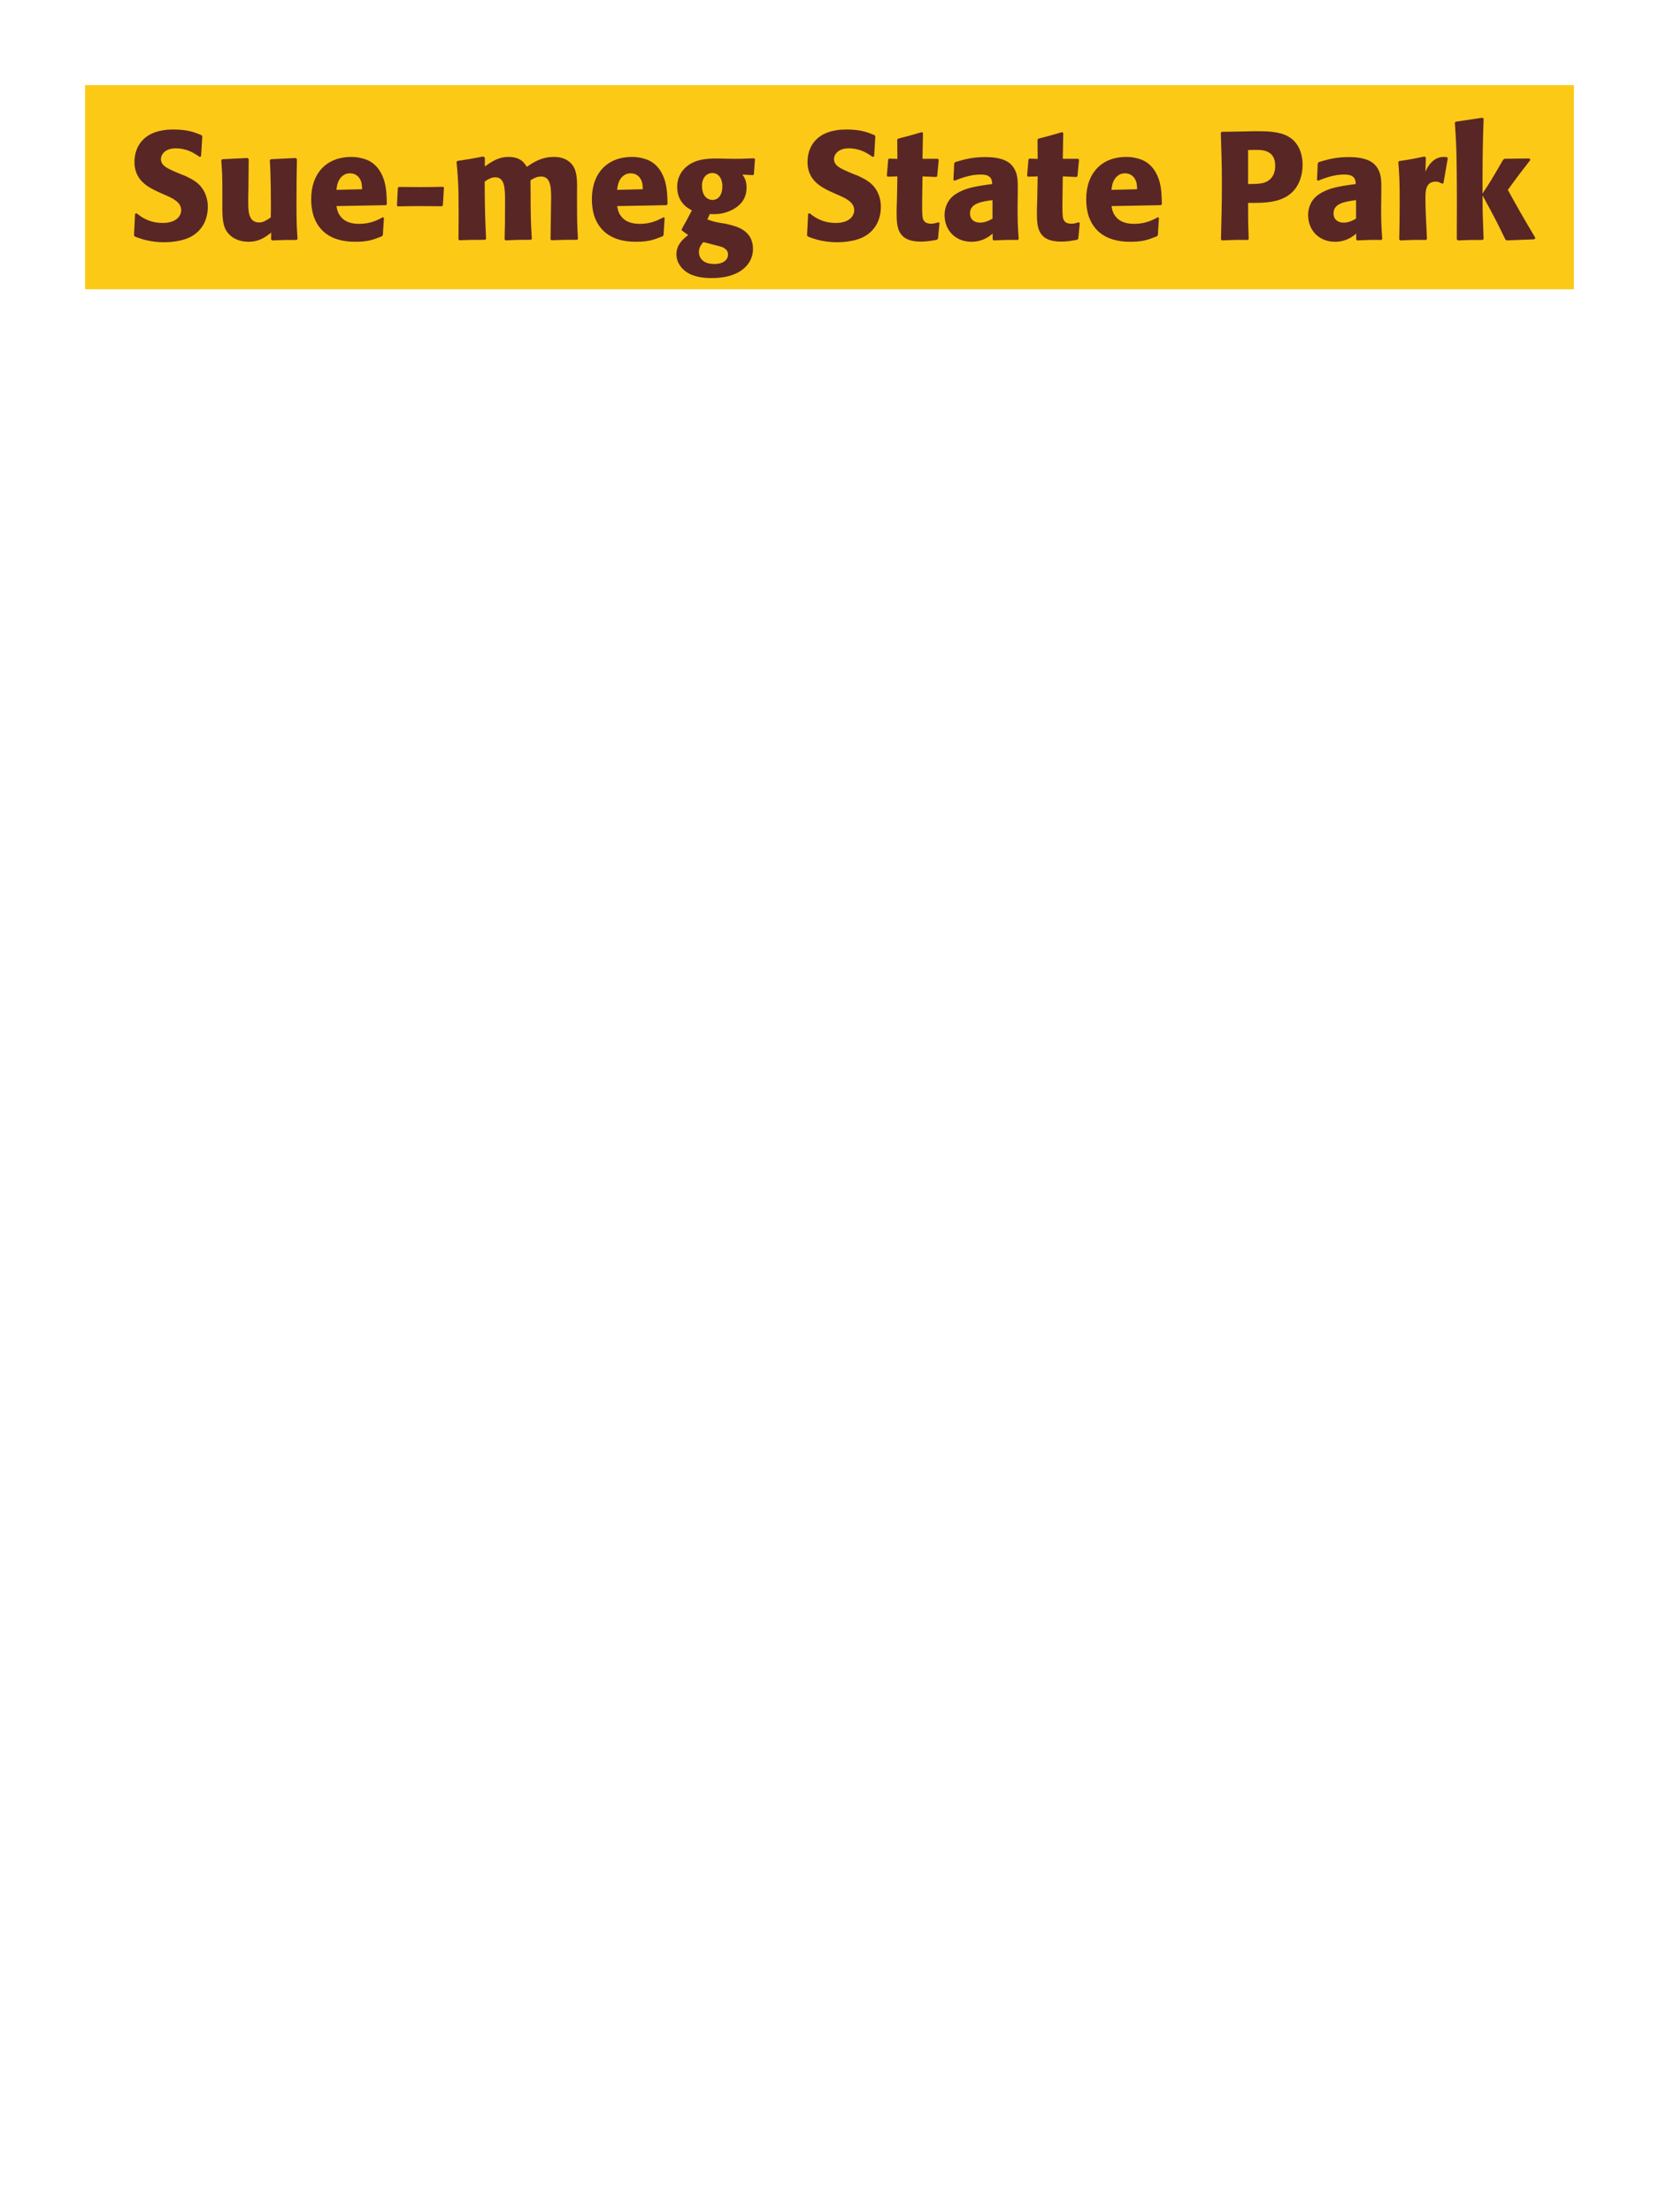 <?xml version="1.0" encoding="UTF-8"?>
<svg xmlns="http://www.w3.org/2000/svg" xmlns:xlink="http://www.w3.org/1999/xlink" width="975" height="1300" viewBox="0 0 975 1300">
<path fill-rule="nonzero" fill="rgb(98.824%, 78.824%, 9.02%)" fill-opacity="1" d="M 50 50 L 925 50 L 925 170 L 50 170 Z M 50 50 "/>
<path fill-rule="nonzero" fill="rgb(34.902%, 14.902%, 14.902%)" fill-opacity="1" d="M 106.113 102.301 C 98.555 99.148 94.594 97.531 94.594 93.48 C 94.594 90.691 97.203 87.18 103.145 87.18 C 109.984 87.18 114.031 89.969 117.363 92.219 L 118.172 91.859 L 118.895 80.07 L 118.441 79.441 C 114.574 77.82 110.523 76.109 101.793 76.109 C 84.875 76.109 79.023 85.648 79.023 95.281 C 79.023 106.172 87.484 110.129 92.523 112.559 L 95.492 113.91 C 101.703 116.52 106.473 118.77 106.473 123.539 C 106.473 126.961 103.504 131.012 95.672 131.012 C 87.484 131.012 82.895 127.41 80.281 125.34 L 79.383 125.609 L 78.754 138.301 L 79.293 139.02 C 80.281 139.379 81.273 139.828 82.262 140.102 C 84.332 140.82 89.645 142.352 96.395 142.352 C 99.094 142.352 105.934 142.078 111.332 139.559 C 118.895 135.871 122.133 129.031 122.133 121.379 C 122.133 116.25 120.152 110.762 115.383 107.07 C 112.953 105.27 110.613 104.191 108.453 103.199 Z M 173.883 92.852 L 159.211 93.57 L 158.582 94.109 C 159.211 104.281 159.211 118.68 159.211 120.121 C 159.211 122.73 159.211 124.172 159.121 127.77 C 156.691 129.391 154.801 130.738 152.371 130.738 C 145.891 130.738 145.891 123.898 145.891 118.59 C 145.891 116.34 145.891 114 145.98 111.75 L 146.16 93.57 L 145.531 92.852 L 130.68 93.57 L 130.051 94.109 C 130.59 101.672 130.68 104.191 130.68 113.281 L 130.68 119.578 C 130.59 129.391 131.043 133.531 134.281 137.309 C 137.25 140.641 141.57 142.078 146.07 142.078 C 152.461 142.078 156.152 139.199 159.391 136.68 L 159.301 140.73 L 159.93 141.27 C 166.5 141 168.48 141 174.332 141 L 174.871 140.461 C 174.422 134.07 174.242 130.648 174.242 118.949 C 174.242 110.488 174.332 102.031 174.512 93.57 Z M 225.004 127.68 C 221.586 129.48 217.535 131.551 210.965 131.551 C 205.566 131.551 201.875 129.84 199.715 126.602 C 198.363 124.711 198.094 122.91 197.734 121.109 L 226.805 120.57 L 227.344 119.941 C 227.254 115.531 227.164 111.031 225.906 106.531 C 222.754 95.91 215.824 93.75 212.766 93.031 C 210.516 92.398 208.445 92.219 206.375 92.219 C 192.246 92.219 182.883 101.488 182.883 117.059 C 182.883 121.289 183.605 125.699 185.043 128.852 C 190.266 141 202.504 142.078 208.984 142.078 C 216.453 142.078 219.695 140.73 224.465 138.84 L 225.004 138.121 L 225.633 127.949 L 225.004 127.68 M 197.734 111.57 C 198.004 108.781 198.633 105 202.055 102.84 C 203.133 102.121 204.395 101.852 205.656 101.852 C 208.625 101.852 210.426 103.379 211.414 105 C 212.676 106.98 212.766 109.141 212.766 111.211 Z M 260.461 109.77 C 256.145 109.859 252.633 109.949 247.324 109.949 C 243.004 109.949 238.684 109.859 234.453 109.859 L 233.824 110.398 L 233.281 120.75 L 233.734 121.289 C 238.773 121.199 241.742 121.109 246.512 121.109 C 250.922 121.109 255.332 121.199 259.742 121.199 L 260.281 120.66 L 260.914 110.219 Z M 339.664 140.371 C 339.211 132 339.121 129.66 339.121 119.488 L 339.121 112.738 C 339.211 106.711 339.301 101.129 336.691 97.352 C 333.184 92.219 326.973 92.219 325.531 92.219 C 318.152 92.219 313.203 95.551 309.602 98.07 C 308.344 96 306.094 92.219 298.895 92.219 C 292.953 92.219 289.082 94.922 284.941 97.801 L 284.941 92.762 L 284.133 91.949 C 277.113 93.301 275.133 93.66 268.832 94.559 L 268.293 95.191 C 269.012 102.391 269.551 107.34 269.551 125.16 C 269.551 130.289 269.461 135.512 269.461 140.641 L 269.914 141.18 C 275.672 141 277.652 140.91 285.121 140.91 L 285.664 140.371 C 285.031 126.512 284.941 122.371 284.852 106.711 C 286.742 105.359 288.812 104.191 291.062 104.191 C 296.645 104.191 296.824 110.578 296.824 118.32 C 296.824 131.371 296.734 133.352 296.551 140.641 L 297.094 141.27 C 303.934 140.91 305.824 140.91 312.031 140.91 L 312.574 140.371 C 312.031 131.82 311.941 129.301 311.852 118.41 L 311.852 115.078 L 311.762 105.988 C 313.293 105 315.273 103.738 317.973 103.738 C 323.102 103.738 323.914 108.602 323.914 116.34 C 323.914 118.051 323.824 119.762 323.824 121.469 C 323.734 124.531 323.645 137.941 323.551 140.641 L 324.094 141.18 C 330.844 140.91 332.824 140.91 339.121 140.91 Z M 389.973 127.68 C 386.555 129.48 382.504 131.551 375.934 131.551 C 370.535 131.551 366.844 129.84 364.684 126.602 C 363.332 124.711 363.062 122.91 362.703 121.109 L 391.773 120.57 L 392.312 119.941 C 392.223 115.531 392.133 111.031 390.875 106.531 C 387.723 95.91 380.793 93.75 377.734 93.031 C 375.484 92.398 373.414 92.219 371.344 92.219 C 357.215 92.219 347.852 101.488 347.852 117.059 C 347.852 121.289 348.574 125.699 350.012 128.852 C 355.234 141 367.473 142.078 373.953 142.078 C 381.422 142.078 384.664 140.73 389.434 138.84 L 389.973 138.121 L 390.602 127.949 L 389.973 127.68 M 362.703 111.57 C 362.973 108.781 363.602 105 367.023 102.84 C 368.102 102.121 369.363 101.852 370.625 101.852 C 373.594 101.852 375.395 103.379 376.383 105 C 377.645 106.98 377.734 109.141 377.734 111.211 Z M 417.152 125.789 C 420.031 125.879 422.91 126.059 427.23 124.621 C 431.91 123 438.75 119.129 438.75 110.398 C 438.75 106.078 437.492 104.281 436.32 102.57 L 442.531 102.93 L 443.07 102.48 L 443.703 93.48 L 443.16 93.031 C 436.23 93.301 434.34 93.391 428.672 93.301 L 424.531 93.211 C 418.141 93.031 409.59 92.852 403.742 97.711 C 401.762 99.238 397.98 103.109 397.98 109.859 C 397.98 113.461 398.973 116.34 400.59 118.59 C 402.57 121.379 404.371 122.371 406.621 123.629 C 404.102 128.488 402.75 130.922 400.68 134.609 L 400.68 135.422 L 404.461 138.121 C 401.762 140.191 397.531 143.609 397.531 149.461 C 397.531 153.602 399.781 157.199 403.113 159.629 C 408.152 163.23 414.992 163.41 418.5 163.41 C 434.973 163.41 442.531 155.129 442.531 146.398 C 442.531 135.059 432.633 132.898 426.781 131.551 L 424.621 131.191 C 420.211 130.469 419.223 130.199 415.711 128.941 L 417.152 125.789 M 424.531 109.59 C 424.441 116.879 420.031 117.512 418.77 117.512 C 418.051 117.512 414.902 117.328 413.371 113.73 C 412.562 111.84 412.562 109.68 412.562 109.051 C 412.562 104.551 415.262 101.672 418.59 101.672 C 422.73 101.672 424.621 105.629 424.531 109.59 M 416.883 143.16 C 424.891 145.23 424.98 145.23 426.062 146.129 C 426.961 146.762 427.863 147.75 427.863 149.641 C 427.863 152.34 425.613 155.129 419.672 155.129 C 413.012 155.129 410.762 151.352 410.762 148.199 C 410.762 145.23 412.293 143.52 413.371 142.262 Z M 501.664 102.301 C 494.105 99.148 490.145 97.531 490.145 93.48 C 490.145 90.691 492.754 87.18 498.695 87.18 C 505.535 87.18 509.582 89.969 512.914 92.219 L 513.723 91.859 L 514.445 80.07 L 513.992 79.441 C 510.125 77.82 506.074 76.109 497.344 76.109 C 480.426 76.109 474.574 85.648 474.574 95.281 C 474.574 106.172 483.035 110.129 488.074 112.559 L 491.043 113.91 C 497.254 116.52 502.023 118.77 502.023 123.539 C 502.023 126.961 499.055 131.012 491.223 131.012 C 483.035 131.012 478.445 127.41 475.832 125.34 L 474.934 125.609 L 474.305 138.301 L 474.844 139.02 C 475.832 139.379 476.824 139.828 477.812 140.102 C 479.883 140.82 485.195 142.352 491.945 142.352 C 494.645 142.352 501.484 142.078 506.883 139.559 C 514.445 135.871 517.684 129.031 517.684 121.379 C 517.684 116.25 515.703 110.762 510.934 107.07 C 508.504 105.27 506.164 104.191 504.004 103.199 Z M 551.434 130.648 C 549.902 131.102 548.82 131.461 547.293 131.461 C 542.703 131.461 542.344 128.578 542.16 127.23 C 541.891 124.891 541.891 119.941 541.98 116.34 L 542.16 103.648 L 550.262 104.012 L 550.801 103.469 L 551.703 93.84 L 551.16 93.301 L 542.16 93.301 L 542.434 78.18 L 541.801 77.641 C 535.684 79.441 534.062 79.891 527.672 81.512 L 527.312 82.141 L 527.402 93.391 L 522.543 93.211 L 522.004 93.66 L 521.191 103.289 L 521.73 103.828 L 527.402 103.648 L 527.133 117.961 C 527.043 120.211 526.953 122.461 526.953 124.801 C 526.953 133.078 527.133 141.988 541.172 141.988 C 544.684 141.988 547.473 141.449 550.621 140.91 L 551.254 140.281 L 552.152 131.012 Z M 598.141 114.18 C 598.23 106.078 598.23 102.57 595.891 98.789 C 594.09 95.91 590.492 92.309 578.973 92.309 C 571.23 92.309 566.461 93.75 561.332 95.281 L 560.793 96 L 560.34 105.809 L 561.062 106.172 C 564.211 104.91 570.062 102.57 576.09 102.57 C 579.422 102.57 580.77 103.109 581.941 104.281 C 582.84 105.18 583.113 106.801 583.113 108.148 C 572.312 109.59 567.27 110.578 561.871 113.91 C 556.832 117.059 555.121 122.191 555.121 126.238 C 555.121 135.871 562.051 142.078 570.871 142.078 C 577.621 142.078 581.492 138.84 583.383 137.309 L 583.383 140.641 L 583.922 141.27 C 590.402 141 592.383 140.91 598.23 141 L 598.68 140.371 C 598.051 131.551 598.051 129.301 598.051 120.84 L 598.141 114.18 M 583.293 128.488 C 581.402 129.57 578.973 130.828 576 130.828 C 572.762 130.828 570.062 129.121 570.062 125.34 C 570.062 119.398 577.172 118.41 583.293 117.602 Z M 633.875 130.648 C 632.344 131.102 631.262 131.461 629.734 131.461 C 625.145 131.461 624.785 128.578 624.602 127.23 C 624.332 124.891 624.332 119.941 624.422 116.34 L 624.602 103.648 L 632.703 104.012 L 633.242 103.469 L 634.145 93.84 L 633.602 93.301 L 624.602 93.301 L 624.875 78.18 L 624.242 77.641 C 618.125 79.441 616.504 79.891 610.113 81.512 L 609.754 82.141 L 609.844 93.391 L 604.984 93.211 L 604.445 93.66 L 603.633 103.289 L 604.172 103.828 L 609.844 103.648 L 609.574 117.961 C 609.484 120.211 609.395 122.461 609.395 124.801 C 609.395 133.078 609.574 141.988 623.613 141.988 C 627.125 141.988 629.914 141.449 633.062 140.91 L 633.695 140.281 L 634.594 131.012 Z M 680.492 127.68 C 677.074 129.48 673.023 131.551 666.453 131.551 C 661.055 131.551 657.363 129.84 655.203 126.602 C 653.852 124.711 653.582 122.91 653.223 121.109 L 682.293 120.57 L 682.832 119.941 C 682.742 115.531 682.652 111.031 681.395 106.531 C 678.242 95.91 671.312 93.75 668.254 93.031 C 666.004 92.398 663.934 92.219 661.863 92.219 C 647.734 92.219 638.371 101.488 638.371 117.059 C 638.371 121.289 639.094 125.699 640.531 128.852 C 645.754 141 657.992 142.078 664.473 142.078 C 671.941 142.078 675.184 140.73 679.953 138.84 L 680.492 138.121 L 681.121 127.949 L 680.492 127.68 M 653.223 111.57 C 653.492 108.781 654.121 105 657.543 102.84 C 658.621 102.121 659.883 101.852 661.145 101.852 C 664.113 101.852 665.914 103.379 666.902 105 C 668.164 106.98 668.254 109.141 668.254 111.211 Z M 729.453 77.281 L 718.023 77.461 L 717.48 78 C 717.844 89.699 718.113 97.531 718.113 107.879 C 718.113 118.859 717.844 129.75 717.57 140.73 L 718.113 141.27 C 724.773 141 726.211 140.91 733.414 141 L 733.863 140.461 C 733.504 130.648 733.504 128.398 733.504 119.219 C 743.582 119.309 754.383 119.309 760.863 111.391 C 763.383 108.328 765.543 103.199 765.543 96.898 C 765.543 93.031 764.641 84.48 757.172 80.25 C 751.773 77.102 744.121 77.102 737.371 77.102 L 729.453 77.281 M 733.504 88.172 C 735.48 88.078 737.371 88.078 739.352 88.078 C 747.273 88.262 749.434 92.309 749.434 97.531 C 749.434 98.789 749.434 104.012 744.664 106.621 C 742.23 107.969 738.902 108.148 733.504 108.148 Z M 811.801 114.18 C 811.891 106.078 811.891 102.57 809.551 98.789 C 807.75 95.91 804.152 92.309 792.633 92.309 C 784.891 92.309 780.121 93.75 774.992 95.281 L 774.453 96 L 774 105.809 L 774.723 106.172 C 777.871 104.91 783.723 102.57 789.75 102.57 C 793.082 102.57 794.43 103.109 795.602 104.281 C 796.5 105.18 796.773 106.801 796.773 108.148 C 785.973 109.59 780.93 110.578 775.531 113.91 C 770.492 117.059 768.781 122.191 768.781 126.238 C 768.781 135.871 775.711 142.078 784.531 142.078 C 791.281 142.078 795.152 138.84 797.043 137.309 L 797.043 140.641 L 797.582 141.27 C 804.062 141 806.043 140.91 811.891 141 L 812.34 140.371 C 811.711 131.551 811.711 129.301 811.711 120.84 L 811.801 114.18 M 796.953 128.488 C 795.062 129.57 792.633 130.828 789.66 130.828 C 786.422 130.828 783.723 129.121 783.723 125.34 C 783.723 119.398 790.832 118.41 796.953 117.602 Z M 848.344 107.609 L 850.863 92.941 L 850.324 92.309 C 849.695 92.309 849.062 92.219 848.434 92.219 C 844.742 92.219 840.605 94.289 837.723 100.949 L 837.992 92.672 L 837.273 91.949 C 830.613 93.391 828.902 93.66 822.332 94.648 L 821.793 95.191 C 822.332 101.941 822.605 105.988 822.605 118.5 C 822.605 125.879 822.512 133.262 822.332 140.73 L 822.875 141.27 C 829.535 141 830.973 140.91 838.172 141 L 838.625 140.371 C 838.262 133.078 837.723 122.91 837.723 116.699 C 837.723 112.648 837.723 106.711 843.844 106.711 C 845.375 106.711 846.273 107.25 847.535 107.969 Z M 902.344 139.828 C 893.883 125.52 892.984 123.898 886.145 111.57 C 892.355 103.109 892.984 102.211 899.375 94.02 L 898.922 93.121 L 884.254 93.301 L 883.355 93.93 C 876.332 106.078 875.434 107.52 871.293 113.73 L 871.293 103.738 C 871.383 86.91 871.473 83.309 871.922 69.719 L 871.203 69.18 L 855.543 71.52 L 855.004 72.148 C 855.633 80.879 855.902 85.109 856.082 96.898 C 856.262 111.48 856.262 126.059 856.172 140.641 L 856.805 141.27 C 862.832 141 864.543 141 871.383 141 L 871.922 140.371 L 871.383 125.16 L 871.293 114.809 C 879.125 129.211 880.113 131.191 884.703 140.73 L 885.512 141.27 L 901.715 140.641 Z M 901.262 141 "/>
</svg>
